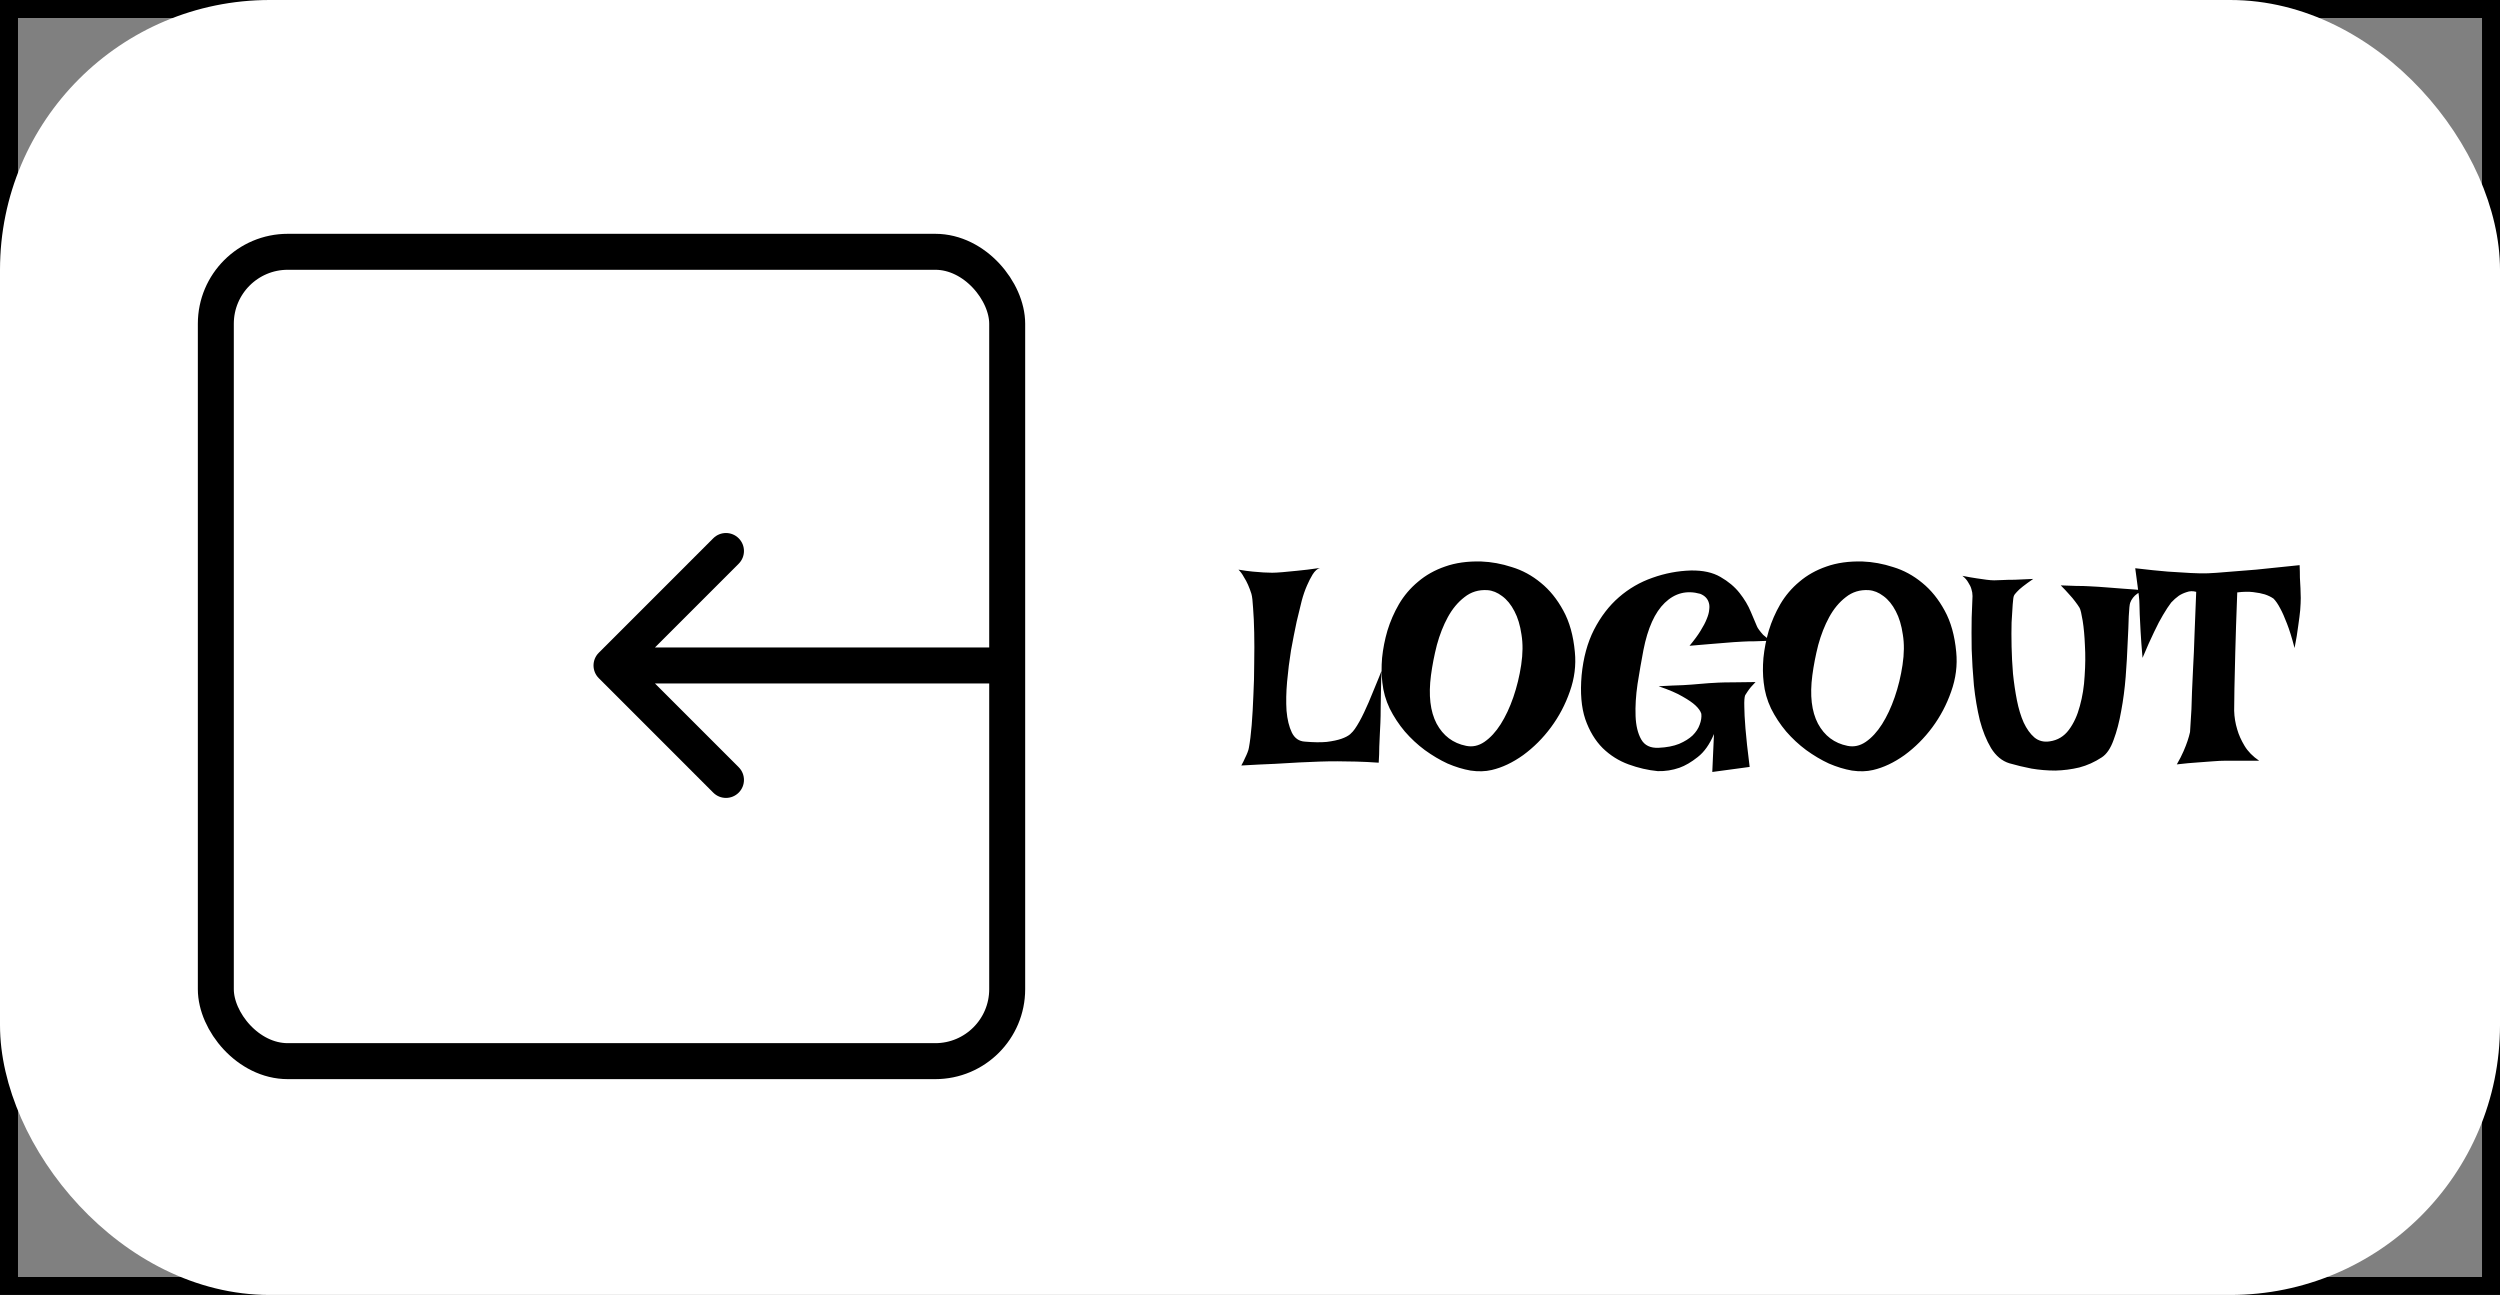 <svg width="139" height="72" viewBox="0 0 139 72" fill="none" xmlns="http://www.w3.org/2000/svg">
<rect x="0" y="0" width="139" height="72" fill="#808080" stroke="none"/>
<rect x="0.5" y="0.5" width="138" height="71" stroke="black"/>
<rect width="139" height="72" rx="15" fill="white"/>
<rect x="12" y="14" width="44" height="45" rx="4" fill="white" stroke="black" stroke-width="2"/>
<path d="M33.293 36.293C32.902 36.683 32.902 37.317 33.293 37.707L39.657 44.071C40.047 44.462 40.681 44.462 41.071 44.071C41.462 43.681 41.462 43.047 41.071 42.657L35.414 37L41.071 31.343C41.462 30.953 41.462 30.32 41.071 29.929C40.681 29.538 40.047 29.538 39.657 29.929L33.293 36.293ZM56 36H34V38H56V36Z" fill="black"/>
<path d="M68.859 31.672C69.162 31.724 69.427 31.76 69.656 31.781C69.896 31.802 70.094 31.818 70.25 31.828C70.438 31.838 70.599 31.844 70.734 31.844C70.87 31.844 71.062 31.833 71.312 31.812C71.521 31.792 71.792 31.766 72.125 31.734C72.469 31.703 72.891 31.651 73.391 31.578C73.245 31.62 73.109 31.74 72.984 31.938C72.87 32.125 72.766 32.328 72.672 32.547C72.557 32.807 72.458 33.094 72.375 33.406C72.302 33.688 72.208 34.073 72.094 34.562C71.99 35.052 71.885 35.583 71.781 36.156C71.688 36.729 71.615 37.312 71.562 37.906C71.51 38.49 71.5 39.026 71.531 39.516C71.573 40.005 71.672 40.411 71.828 40.734C71.984 41.047 72.224 41.214 72.547 41.234C73.037 41.276 73.443 41.281 73.766 41.25C74.099 41.208 74.37 41.151 74.578 41.078C74.787 41.005 74.948 40.922 75.062 40.828C75.177 40.724 75.266 40.625 75.328 40.531C75.495 40.292 75.667 39.984 75.844 39.609C76.021 39.234 76.177 38.875 76.312 38.531C76.458 38.188 76.578 37.896 76.672 37.656C76.766 37.417 76.812 37.302 76.812 37.312C76.812 37.333 76.807 37.453 76.797 37.672C76.797 37.88 76.792 38.135 76.781 38.438C76.781 38.729 76.776 39.036 76.766 39.359C76.766 39.682 76.76 39.958 76.75 40.188C76.74 40.375 76.729 40.583 76.719 40.812C76.708 41.01 76.698 41.245 76.688 41.516C76.688 41.786 76.677 42.083 76.656 42.406C76.219 42.375 75.802 42.354 75.406 42.344C75.01 42.333 74.662 42.328 74.359 42.328C74.005 42.328 73.677 42.333 73.375 42.344C73.052 42.354 72.677 42.37 72.25 42.391C71.885 42.411 71.432 42.438 70.891 42.469C70.349 42.49 69.724 42.521 69.016 42.562C69.099 42.417 69.167 42.281 69.219 42.156C69.281 42.031 69.328 41.927 69.359 41.844C69.401 41.74 69.427 41.651 69.438 41.578C69.5 41.245 69.552 40.823 69.594 40.312C69.635 39.792 69.667 39.24 69.688 38.656C69.719 38.073 69.734 37.479 69.734 36.875C69.745 36.26 69.745 35.693 69.734 35.172C69.724 34.651 69.703 34.198 69.672 33.812C69.651 33.427 69.62 33.161 69.578 33.016C69.526 32.849 69.463 32.682 69.391 32.516C69.328 32.37 69.25 32.224 69.156 32.078C69.073 31.922 68.974 31.787 68.859 31.672ZM82.359 31.219C82.922 31.24 83.49 31.344 84.062 31.531C84.646 31.708 85.182 32 85.672 32.406C86.162 32.802 86.578 33.318 86.922 33.953C87.266 34.578 87.479 35.344 87.562 36.25C87.635 36.99 87.542 37.724 87.281 38.453C87.031 39.172 86.682 39.833 86.234 40.438C85.787 41.042 85.271 41.557 84.688 41.984C84.104 42.401 83.521 42.677 82.938 42.812C82.583 42.896 82.193 42.906 81.766 42.844C81.349 42.771 80.922 42.641 80.484 42.453C80.057 42.255 79.635 42.005 79.219 41.703C78.812 41.401 78.443 41.057 78.109 40.672C77.776 40.276 77.495 39.849 77.266 39.391C77.047 38.932 76.912 38.453 76.859 37.953C76.807 37.536 76.802 37.078 76.844 36.578C76.896 36.068 76.995 35.562 77.141 35.062C77.297 34.552 77.51 34.062 77.781 33.594C78.062 33.115 78.417 32.698 78.844 32.344C79.271 31.979 79.771 31.698 80.344 31.5C80.927 31.292 81.599 31.198 82.359 31.219ZM79.562 37.547C79.417 38.661 79.521 39.557 79.875 40.234C80.24 40.911 80.787 41.323 81.516 41.469C81.87 41.542 82.208 41.469 82.531 41.25C82.865 41.021 83.167 40.693 83.438 40.266C83.708 39.839 83.943 39.339 84.141 38.766C84.338 38.193 84.484 37.594 84.578 36.969C84.672 36.344 84.677 35.781 84.594 35.281C84.521 34.771 84.391 34.339 84.203 33.984C84.016 33.62 83.787 33.339 83.516 33.141C83.255 32.943 82.984 32.833 82.703 32.812C82.213 32.781 81.787 32.911 81.422 33.203C81.057 33.484 80.75 33.854 80.5 34.312C80.25 34.771 80.047 35.286 79.891 35.859C79.745 36.432 79.635 36.995 79.562 37.547ZM94.016 31.719C94.682 31.708 95.229 31.828 95.656 32.078C96.094 32.328 96.448 32.625 96.719 32.969C96.99 33.312 97.198 33.661 97.344 34.016C97.49 34.359 97.604 34.63 97.688 34.828C97.708 34.88 97.75 34.948 97.812 35.031C97.865 35.104 97.938 35.193 98.031 35.297C98.135 35.391 98.266 35.5 98.422 35.625C98.099 35.635 97.812 35.646 97.562 35.656C97.312 35.656 97.099 35.661 96.922 35.672C96.724 35.682 96.547 35.693 96.391 35.703C96.234 35.714 96.042 35.729 95.812 35.75C95.604 35.771 95.349 35.792 95.047 35.812C94.745 35.833 94.375 35.865 93.938 35.906C94.198 35.594 94.401 35.318 94.547 35.078C94.703 34.828 94.818 34.609 94.891 34.422C94.974 34.224 95.021 34.052 95.031 33.906C95.052 33.76 95.047 33.635 95.016 33.531C94.953 33.292 94.792 33.12 94.531 33.016C93.781 32.807 93.125 32.974 92.562 33.516C92.01 34.047 91.615 34.922 91.375 36.141C91.26 36.745 91.151 37.375 91.047 38.031C90.953 38.677 90.917 39.271 90.938 39.812C90.958 40.344 91.062 40.776 91.25 41.109C91.438 41.443 91.76 41.599 92.219 41.578C92.667 41.557 93.047 41.484 93.359 41.359C93.672 41.224 93.922 41.068 94.109 40.891C94.297 40.703 94.427 40.505 94.5 40.297C94.583 40.078 94.615 39.875 94.594 39.688C94.552 39.542 94.443 39.385 94.266 39.219C94.109 39.073 93.875 38.911 93.562 38.734C93.25 38.547 92.802 38.354 92.219 38.156C92.771 38.125 93.224 38.104 93.578 38.094C93.943 38.073 94.229 38.052 94.438 38.031C94.688 38.01 94.88 37.995 95.016 37.984C95.141 37.974 95.323 37.964 95.562 37.953C95.771 37.943 96.037 37.938 96.359 37.938C96.693 37.938 97.109 37.932 97.609 37.922C97.422 38.109 97.276 38.281 97.172 38.438C97.12 38.521 97.073 38.594 97.031 38.656C96.99 38.76 96.974 38.974 96.984 39.297C96.984 39.568 97.005 39.969 97.047 40.5C97.088 41.021 97.167 41.734 97.281 42.641L95.203 42.922L95.297 40.812C95.057 41.385 94.755 41.812 94.391 42.094C94.037 42.375 93.698 42.573 93.375 42.688C92.99 42.823 92.588 42.885 92.172 42.875C91.63 42.823 91.088 42.698 90.547 42.5C90.005 42.302 89.526 42 89.109 41.594C88.693 41.177 88.37 40.641 88.141 39.984C87.922 39.328 87.854 38.516 87.938 37.547C88.031 36.578 88.26 35.734 88.625 35.016C89 34.286 89.463 33.682 90.016 33.203C90.568 32.724 91.188 32.365 91.875 32.125C92.573 31.875 93.287 31.74 94.016 31.719ZM103.562 31.219C104.125 31.24 104.693 31.344 105.266 31.531C105.849 31.708 106.385 32 106.875 32.406C107.365 32.802 107.781 33.318 108.125 33.953C108.469 34.578 108.682 35.344 108.766 36.25C108.839 36.99 108.745 37.724 108.484 38.453C108.234 39.172 107.885 39.833 107.438 40.438C106.99 41.042 106.474 41.557 105.891 41.984C105.307 42.401 104.724 42.677 104.141 42.812C103.786 42.896 103.396 42.906 102.969 42.844C102.552 42.771 102.125 42.641 101.688 42.453C101.26 42.255 100.839 42.005 100.422 41.703C100.016 41.401 99.646 41.057 99.312 40.672C98.979 40.276 98.698 39.849 98.469 39.391C98.25 38.932 98.115 38.453 98.062 37.953C98.01 37.536 98.005 37.078 98.047 36.578C98.099 36.068 98.198 35.562 98.344 35.062C98.5 34.552 98.713 34.062 98.984 33.594C99.266 33.115 99.62 32.698 100.047 32.344C100.474 31.979 100.974 31.698 101.547 31.5C102.13 31.292 102.802 31.198 103.562 31.219ZM100.766 37.547C100.62 38.661 100.724 39.557 101.078 40.234C101.443 40.911 101.99 41.323 102.719 41.469C103.073 41.542 103.411 41.469 103.734 41.25C104.068 41.021 104.37 40.693 104.641 40.266C104.911 39.839 105.146 39.339 105.344 38.766C105.542 38.193 105.688 37.594 105.781 36.969C105.875 36.344 105.88 35.781 105.797 35.281C105.724 34.771 105.594 34.339 105.406 33.984C105.219 33.62 104.99 33.339 104.719 33.141C104.458 32.943 104.188 32.833 103.906 32.812C103.417 32.781 102.99 32.911 102.625 33.203C102.26 33.484 101.953 33.854 101.703 34.312C101.453 34.771 101.25 35.286 101.094 35.859C100.948 36.432 100.839 36.995 100.766 37.547ZM109.109 32.016C109.422 32.078 109.688 32.125 109.906 32.156C110.125 32.188 110.307 32.214 110.453 32.234C110.62 32.255 110.76 32.266 110.875 32.266C110.99 32.266 111.146 32.26 111.344 32.25C111.521 32.24 111.745 32.234 112.016 32.234C112.286 32.224 112.63 32.208 113.047 32.188C112.807 32.354 112.615 32.495 112.469 32.609C112.323 32.724 112.214 32.823 112.141 32.906C112.047 33 111.99 33.078 111.969 33.141C111.948 33.182 111.927 33.339 111.906 33.609C111.885 33.87 111.865 34.203 111.844 34.609C111.833 35.005 111.833 35.453 111.844 35.953C111.854 36.443 111.88 36.943 111.922 37.453C111.974 37.964 112.047 38.458 112.141 38.938C112.234 39.406 112.359 39.818 112.516 40.172C112.682 40.526 112.88 40.802 113.109 41C113.349 41.198 113.635 41.271 113.969 41.219C114.406 41.156 114.76 40.943 115.031 40.578C115.302 40.214 115.505 39.771 115.641 39.25C115.786 38.729 115.875 38.172 115.906 37.578C115.948 36.974 115.953 36.411 115.922 35.891C115.901 35.359 115.859 34.901 115.797 34.516C115.734 34.13 115.677 33.891 115.625 33.797C115.562 33.693 115.479 33.573 115.375 33.438C115.292 33.323 115.182 33.193 115.047 33.047C114.911 32.891 114.755 32.724 114.578 32.547C114.901 32.557 115.193 32.568 115.453 32.578C115.714 32.578 115.932 32.583 116.109 32.594C116.318 32.604 116.505 32.615 116.672 32.625C116.839 32.635 117.047 32.651 117.297 32.672C117.505 32.693 117.771 32.714 118.094 32.734C118.427 32.755 118.823 32.786 119.281 32.828C119.104 32.87 118.958 32.927 118.844 33C118.74 33.073 118.656 33.151 118.594 33.234C118.521 33.328 118.469 33.422 118.438 33.516C118.406 33.599 118.38 33.849 118.359 34.266C118.349 34.672 118.328 35.167 118.297 35.75C118.276 36.323 118.24 36.948 118.188 37.625C118.135 38.292 118.052 38.927 117.938 39.531C117.833 40.135 117.693 40.672 117.516 41.141C117.349 41.609 117.13 41.932 116.859 42.109C116.464 42.37 116.047 42.557 115.609 42.672C115.172 42.776 114.729 42.833 114.281 42.844C113.833 42.844 113.391 42.807 112.953 42.734C112.526 42.651 112.115 42.552 111.719 42.438C111.312 42.312 110.974 42.031 110.703 41.594C110.443 41.156 110.234 40.641 110.078 40.047C109.932 39.443 109.823 38.797 109.75 38.109C109.688 37.411 109.646 36.74 109.625 36.094C109.615 35.448 109.615 34.865 109.625 34.344C109.646 33.812 109.661 33.411 109.672 33.141C109.672 33.005 109.651 32.875 109.609 32.75C109.578 32.635 109.521 32.516 109.438 32.391C109.365 32.255 109.255 32.13 109.109 32.016ZM118.719 31.594C119.417 31.677 120.021 31.74 120.531 31.781C121.042 31.812 121.464 31.838 121.797 31.859C122.182 31.88 122.505 31.885 122.766 31.875C123.036 31.865 123.406 31.838 123.875 31.797C124.271 31.766 124.792 31.724 125.438 31.672C126.083 31.609 126.891 31.526 127.859 31.422C127.87 31.662 127.875 31.896 127.875 32.125C127.885 32.344 127.896 32.536 127.906 32.703C127.917 32.901 127.922 33.083 127.922 33.25C127.922 33.427 127.911 33.651 127.891 33.922C127.87 34.151 127.833 34.443 127.781 34.797C127.74 35.141 127.672 35.552 127.578 36.031C127.432 35.469 127.292 35.016 127.156 34.672C127.021 34.318 126.896 34.036 126.781 33.828C126.656 33.589 126.531 33.406 126.406 33.281C126.271 33.188 126.109 33.109 125.922 33.047C125.755 32.995 125.542 32.953 125.281 32.922C125.031 32.891 124.734 32.896 124.391 32.938C124.339 34.312 124.302 35.427 124.281 36.281C124.26 37.135 124.245 37.802 124.234 38.281C124.224 38.854 124.219 39.266 124.219 39.516C124.229 39.87 124.286 40.219 124.391 40.562C124.474 40.854 124.609 41.156 124.797 41.469C124.984 41.781 125.255 42.057 125.609 42.297H123.703C123.526 42.297 123.307 42.307 123.047 42.328C122.828 42.349 122.547 42.37 122.203 42.391C121.87 42.411 121.479 42.448 121.031 42.5C121.188 42.229 121.312 41.984 121.406 41.766C121.5 41.547 121.573 41.359 121.625 41.203C121.688 41.016 121.734 40.849 121.766 40.703C121.776 40.495 121.802 40.073 121.844 39.438C121.854 39.177 121.865 38.854 121.875 38.469C121.896 38.083 121.917 37.625 121.938 37.094C121.969 36.562 121.995 35.953 122.016 35.266C122.047 34.568 122.078 33.781 122.109 32.906C121.922 32.854 121.745 32.859 121.578 32.922C121.411 32.974 121.266 33.042 121.141 33.125C120.995 33.229 120.854 33.354 120.719 33.5C120.583 33.677 120.432 33.906 120.266 34.188C120.12 34.427 119.953 34.745 119.766 35.141C119.578 35.526 119.365 36.005 119.125 36.578C119.073 35.974 119.036 35.479 119.016 35.094C118.995 34.698 118.979 34.391 118.969 34.172C118.958 33.911 118.953 33.719 118.953 33.594C118.953 33.479 118.943 33.328 118.922 33.141C118.901 32.984 118.875 32.781 118.844 32.531C118.812 32.271 118.771 31.958 118.719 31.594Z" fill="black"/>
</svg>
